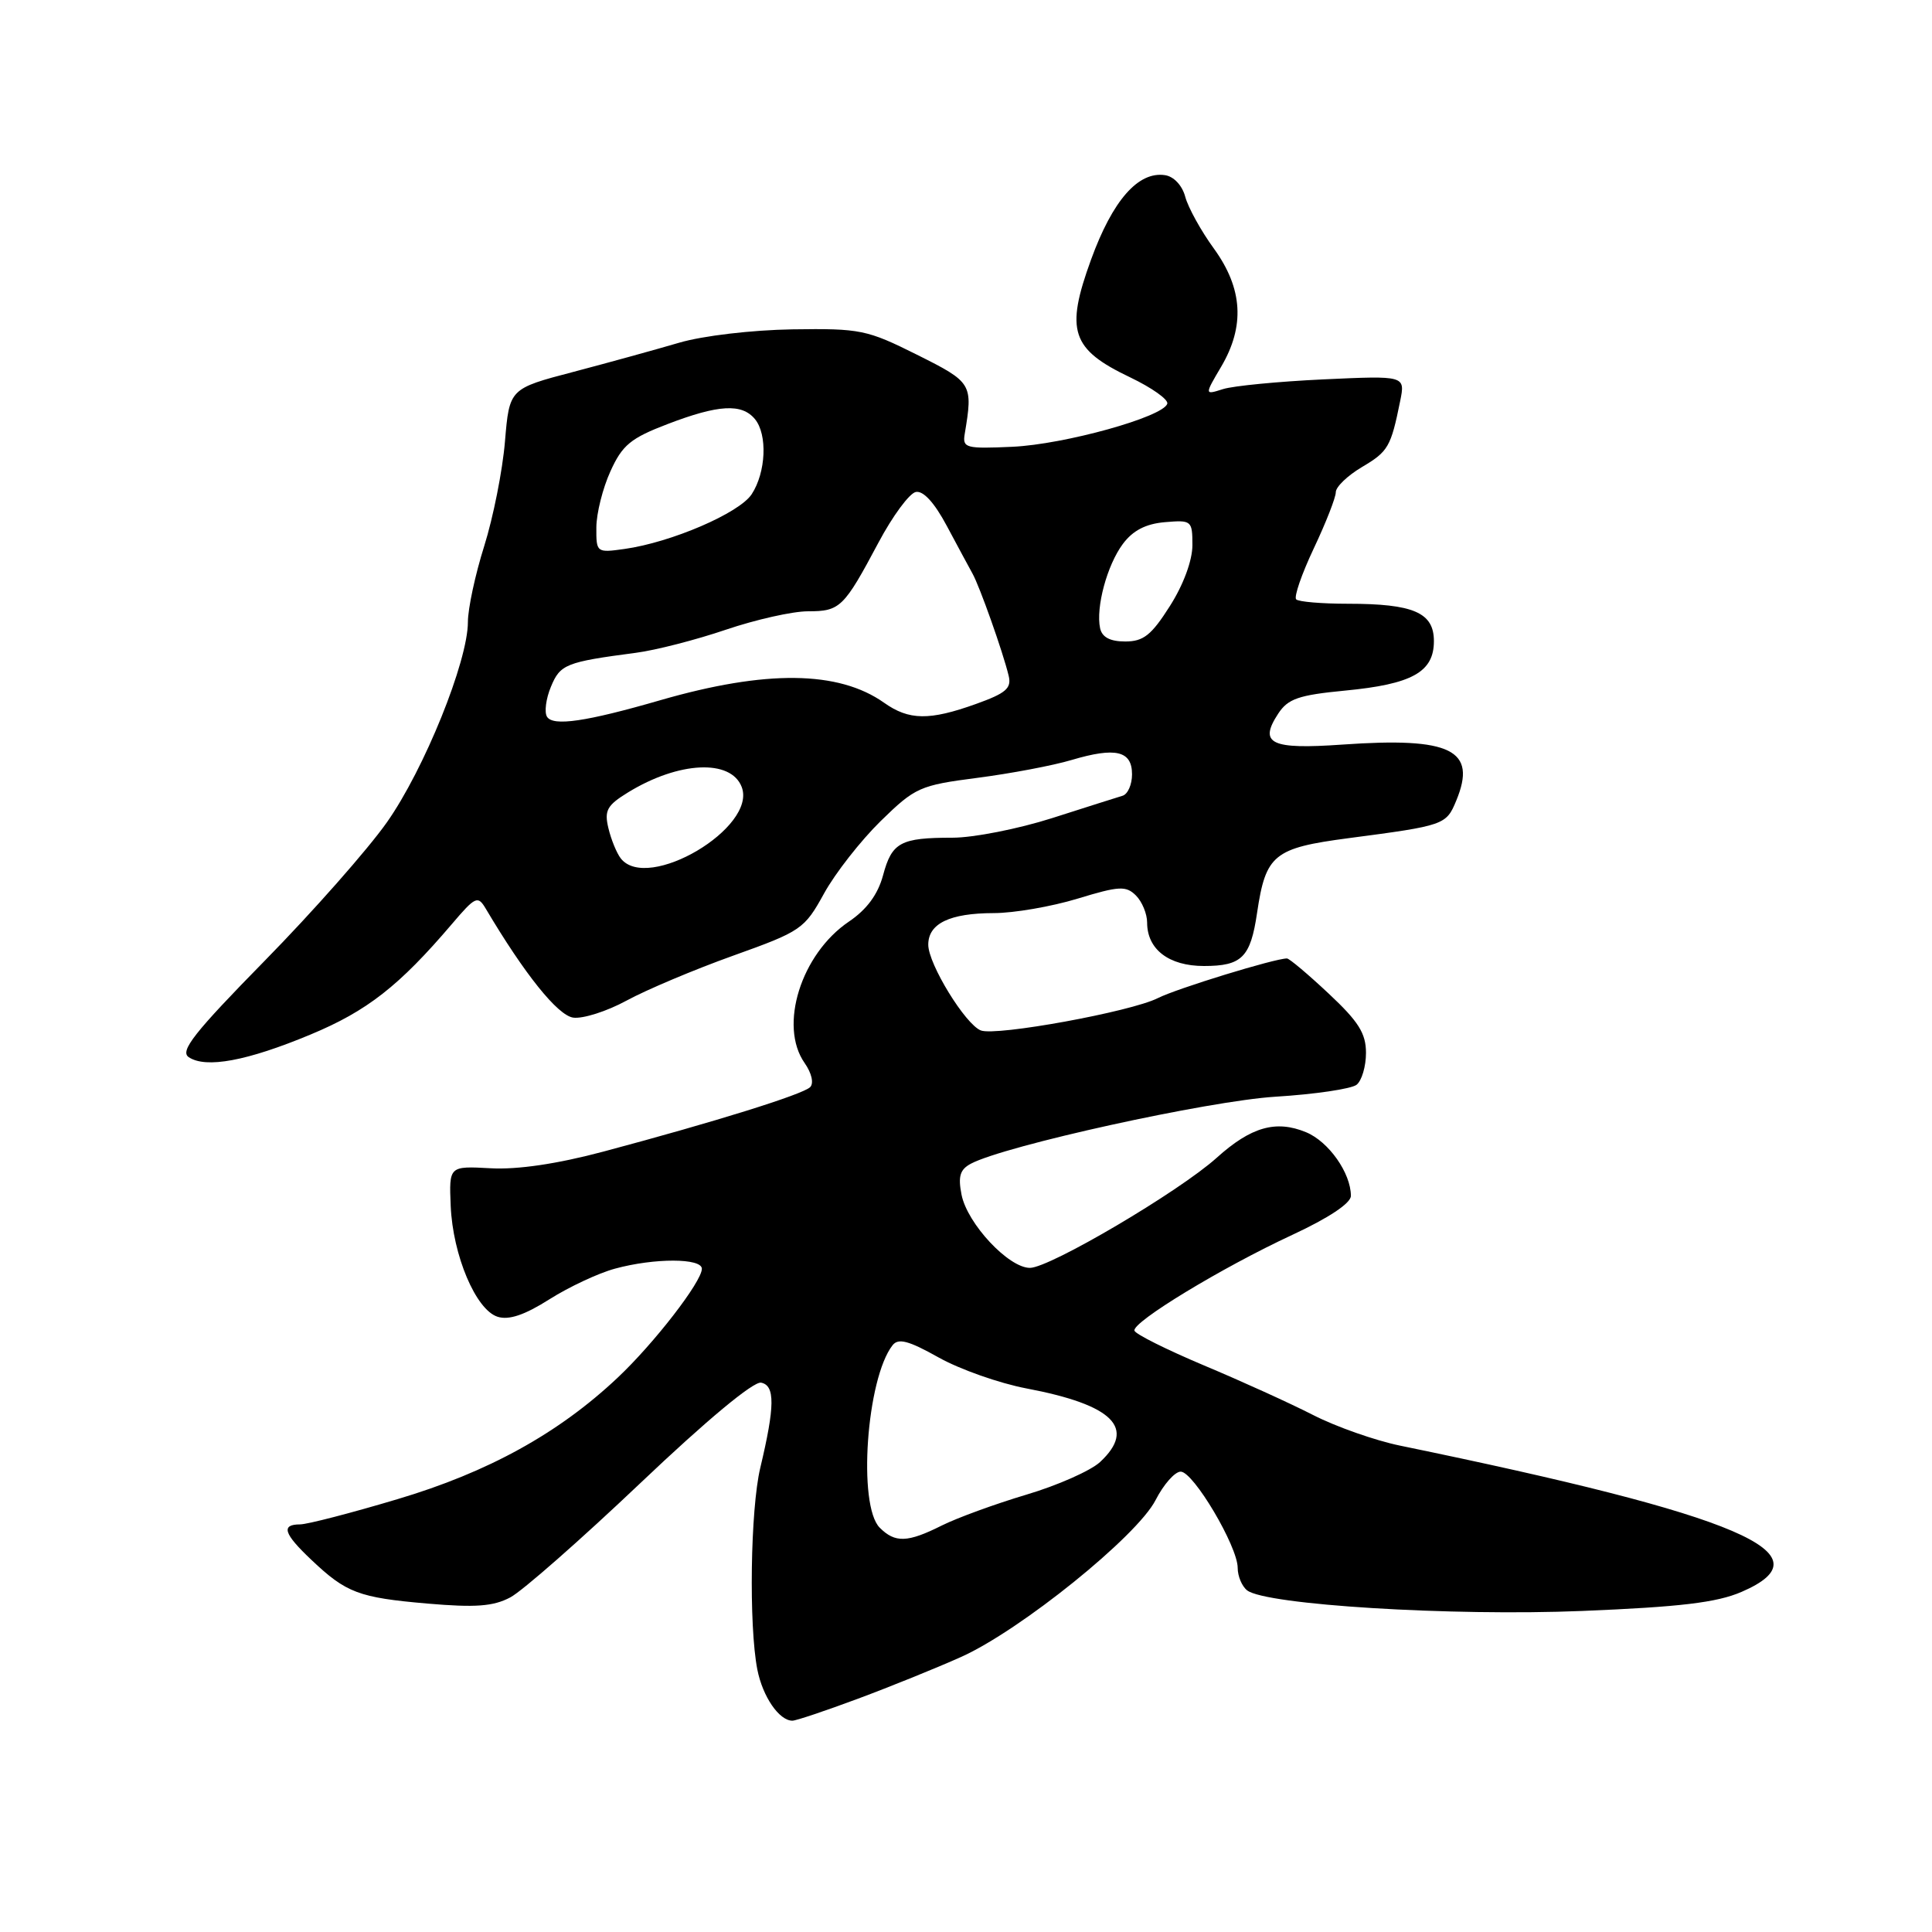 <?xml version="1.0" encoding="UTF-8" standalone="no"?>
<!DOCTYPE svg PUBLIC "-//W3C//DTD SVG 1.1//EN" "http://www.w3.org/Graphics/SVG/1.1/DTD/svg11.dtd" >
<svg xmlns="http://www.w3.org/2000/svg" xmlns:xlink="http://www.w3.org/1999/xlink" version="1.1" viewBox="0 0 256 256">
 <g >
 <path fill="currentColor"
d=" M 113.68 225.09 C 117.98 223.49 124.13 221.00 127.34 219.56 C 135.20 216.04 150.67 203.56 153.12 198.77 C 154.18 196.70 155.67 195.00 156.45 195.00 C 158.13 195.00 164.00 204.90 164.00 207.75 C 164.00 208.85 164.56 210.19 165.25 210.73 C 167.71 212.65 192.32 214.17 209.65 213.46 C 222.62 212.93 227.48 212.35 230.75 210.94 C 242.47 205.89 230.78 200.88 185.50 191.55 C 182.20 190.87 177.03 189.05 174.00 187.50 C 170.97 185.95 164.46 182.99 159.52 180.92 C 154.59 178.84 150.45 176.78 150.32 176.32 C 150.00 175.19 161.90 167.96 171.25 163.62 C 176.07 161.38 179.00 159.43 179.00 158.46 C 179.00 155.44 176.06 151.27 173.07 150.03 C 169.07 148.37 165.76 149.32 161.22 153.41 C 156.26 157.88 139.10 168.00 136.47 168.00 C 133.65 168.00 128.18 162.16 127.41 158.31 C 126.93 155.88 127.20 154.97 128.64 154.20 C 133.12 151.81 160.08 145.88 169.00 145.32 C 174.22 145.00 179.06 144.28 179.75 143.74 C 180.44 143.20 181.00 141.30 181.00 139.51 C 181.00 136.92 180.01 135.35 176.04 131.64 C 173.32 129.09 170.84 127.00 170.53 127.00 C 168.91 127.00 155.91 130.99 153.41 132.26 C 149.84 134.06 132.00 137.32 129.97 136.54 C 127.92 135.75 123.00 127.74 123.00 125.18 C 123.00 122.37 125.84 121.00 131.68 120.99 C 134.33 120.99 139.32 120.13 142.77 119.08 C 148.31 117.39 149.20 117.35 150.52 118.66 C 151.33 119.47 152.00 121.09 152.00 122.24 C 152.00 125.80 154.88 128.00 159.53 128.00 C 164.56 128.00 165.70 126.86 166.57 120.95 C 167.72 113.23 168.77 112.37 178.70 111.06 C 191.41 109.39 191.63 109.31 192.96 106.09 C 195.75 99.36 192.29 97.65 177.89 98.66 C 168.37 99.33 166.75 98.55 169.37 94.56 C 170.66 92.59 172.07 92.10 178.20 91.51 C 187.12 90.66 190.00 89.05 190.00 84.95 C 190.00 81.17 187.30 80.00 178.60 80.00 C 175.15 80.00 172.07 79.74 171.75 79.42 C 171.43 79.09 172.48 76.06 174.08 72.67 C 175.69 69.27 177.00 65.92 177.00 65.22 C 177.00 64.51 178.56 63.02 180.46 61.89 C 183.95 59.83 184.30 59.22 185.53 53.14 C 186.21 49.77 186.21 49.77 175.35 50.27 C 169.38 50.55 163.40 51.13 162.05 51.56 C 159.60 52.34 159.60 52.34 161.80 48.61 C 164.98 43.23 164.68 38.24 160.87 32.97 C 159.14 30.60 157.43 27.49 157.05 26.07 C 156.65 24.57 155.53 23.38 154.37 23.21 C 150.82 22.68 147.43 26.54 144.57 34.40 C 141.13 43.84 141.94 46.28 149.75 50.00 C 152.63 51.38 154.85 52.95 154.67 53.50 C 154.10 55.26 141.05 58.88 134.16 59.20 C 127.97 59.48 127.52 59.36 127.83 57.50 C 128.94 50.84 128.84 50.67 121.50 47.00 C 114.87 43.69 114.00 43.51 105.00 43.64 C 99.60 43.73 93.13 44.49 90.00 45.41 C 86.97 46.30 80.67 48.04 76.00 49.27 C 67.50 51.50 67.50 51.50 66.91 58.50 C 66.59 62.35 65.35 68.58 64.16 72.36 C 62.97 76.13 62.00 80.65 62.00 82.41 C 62.00 87.63 56.21 101.95 51.26 108.97 C 48.73 112.56 41.45 120.81 35.09 127.29 C 25.72 136.84 23.80 139.28 25.01 140.08 C 27.28 141.60 32.73 140.59 41.15 137.08 C 48.65 133.96 52.89 130.64 59.87 122.45 C 63.01 118.76 63.31 118.63 64.37 120.41 C 69.51 129.08 73.89 134.54 75.95 134.84 C 77.22 135.02 80.41 134.01 83.03 132.58 C 85.66 131.15 92.01 128.47 97.15 126.63 C 106.17 123.40 106.59 123.11 109.19 118.39 C 110.67 115.70 114.05 111.39 116.69 108.80 C 121.28 104.32 121.87 104.06 129.50 103.07 C 133.90 102.50 139.53 101.44 142.00 100.70 C 147.83 98.97 150.00 99.48 150.00 102.60 C 150.00 103.96 149.44 105.23 148.75 105.44 C 148.06 105.65 143.85 106.98 139.39 108.41 C 134.93 109.83 129.00 111.00 126.22 111.00 C 119.32 111.00 118.18 111.61 117.01 115.98 C 116.32 118.53 114.85 120.52 112.48 122.12 C 106.14 126.41 103.16 135.93 106.62 140.86 C 107.55 142.19 107.86 143.54 107.35 144.05 C 106.38 145.02 94.73 148.65 80.00 152.58 C 73.82 154.23 68.58 155.00 65.00 154.80 C 59.50 154.50 59.50 154.50 59.72 159.79 C 60.00 166.34 63.05 173.57 65.94 174.48 C 67.43 174.95 69.51 174.25 72.79 172.17 C 75.38 170.53 79.30 168.69 81.50 168.10 C 86.71 166.68 93.00 166.69 93.00 168.12 C 93.00 169.82 86.67 178.01 81.82 182.57 C 74.02 189.92 64.69 195.07 52.69 198.64 C 46.54 200.48 40.71 201.99 39.75 201.99 C 37.20 202.00 37.59 203.22 41.25 206.68 C 45.88 211.07 47.52 211.69 56.62 212.48 C 63.00 213.03 65.36 212.86 67.62 211.66 C 69.20 210.83 76.96 204.01 84.85 196.52 C 93.65 188.16 99.84 183.02 100.85 183.21 C 102.71 183.58 102.69 186.32 100.74 194.50 C 99.43 200.01 99.21 215.38 100.35 221.22 C 101.06 224.82 103.24 228.00 105.00 228.00 C 105.48 228.00 109.38 226.69 113.68 225.09 Z  M 116.57 202.43 C 113.63 199.49 114.81 182.67 118.27 178.25 C 119.03 177.28 120.40 177.64 124.37 179.87 C 127.19 181.45 132.42 183.29 135.99 183.97 C 147.52 186.15 150.61 189.23 145.75 193.74 C 144.51 194.88 140.12 196.83 136.00 198.05 C 131.88 199.28 126.83 201.12 124.79 202.14 C 120.26 204.41 118.61 204.47 116.57 202.43 Z  M 82.26 113.75 C 81.72 113.06 80.98 111.26 80.62 109.75 C 80.05 107.39 80.43 106.71 83.23 104.99 C 89.94 100.88 96.85 100.55 98.28 104.28 C 100.34 109.66 85.81 118.26 82.26 113.75 Z  M 72.48 94.97 C 72.11 94.37 72.34 92.58 73.00 91.00 C 74.23 88.02 74.98 87.72 84.26 86.50 C 86.88 86.16 92.24 84.78 96.18 83.44 C 100.13 82.10 105.02 81.00 107.05 81.00 C 111.32 81.00 111.81 80.52 116.40 71.90 C 118.27 68.38 120.50 65.36 121.35 65.19 C 122.34 64.99 123.82 66.61 125.46 69.69 C 126.87 72.33 128.40 75.17 128.86 76.00 C 129.80 77.67 132.89 86.37 133.65 89.53 C 134.06 91.20 133.31 91.85 129.32 93.28 C 123.16 95.49 120.45 95.46 117.15 93.12 C 111.11 88.85 101.49 88.74 87.50 92.78 C 77.65 95.63 73.28 96.27 72.48 94.97 Z  M 145.77 83.25 C 145.18 80.49 146.69 74.89 148.78 72.08 C 150.11 70.29 151.82 69.41 154.35 69.19 C 157.89 68.89 158.00 68.98 158.00 72.24 C 158.00 74.26 156.81 77.49 155.02 80.30 C 152.57 84.16 151.52 85.00 149.10 85.00 C 147.10 85.00 146.03 84.44 145.77 83.25 Z  M 79.02 69.88 C 79.03 68.02 79.87 64.67 80.89 62.44 C 82.46 58.97 83.57 58.06 88.46 56.19 C 95.20 53.61 98.29 53.43 100.03 55.53 C 101.72 57.57 101.50 62.59 99.60 65.49 C 97.96 67.99 88.95 71.87 82.75 72.74 C 79.05 73.26 79.00 73.22 79.02 69.88 Z "/>
</g>
</svg>